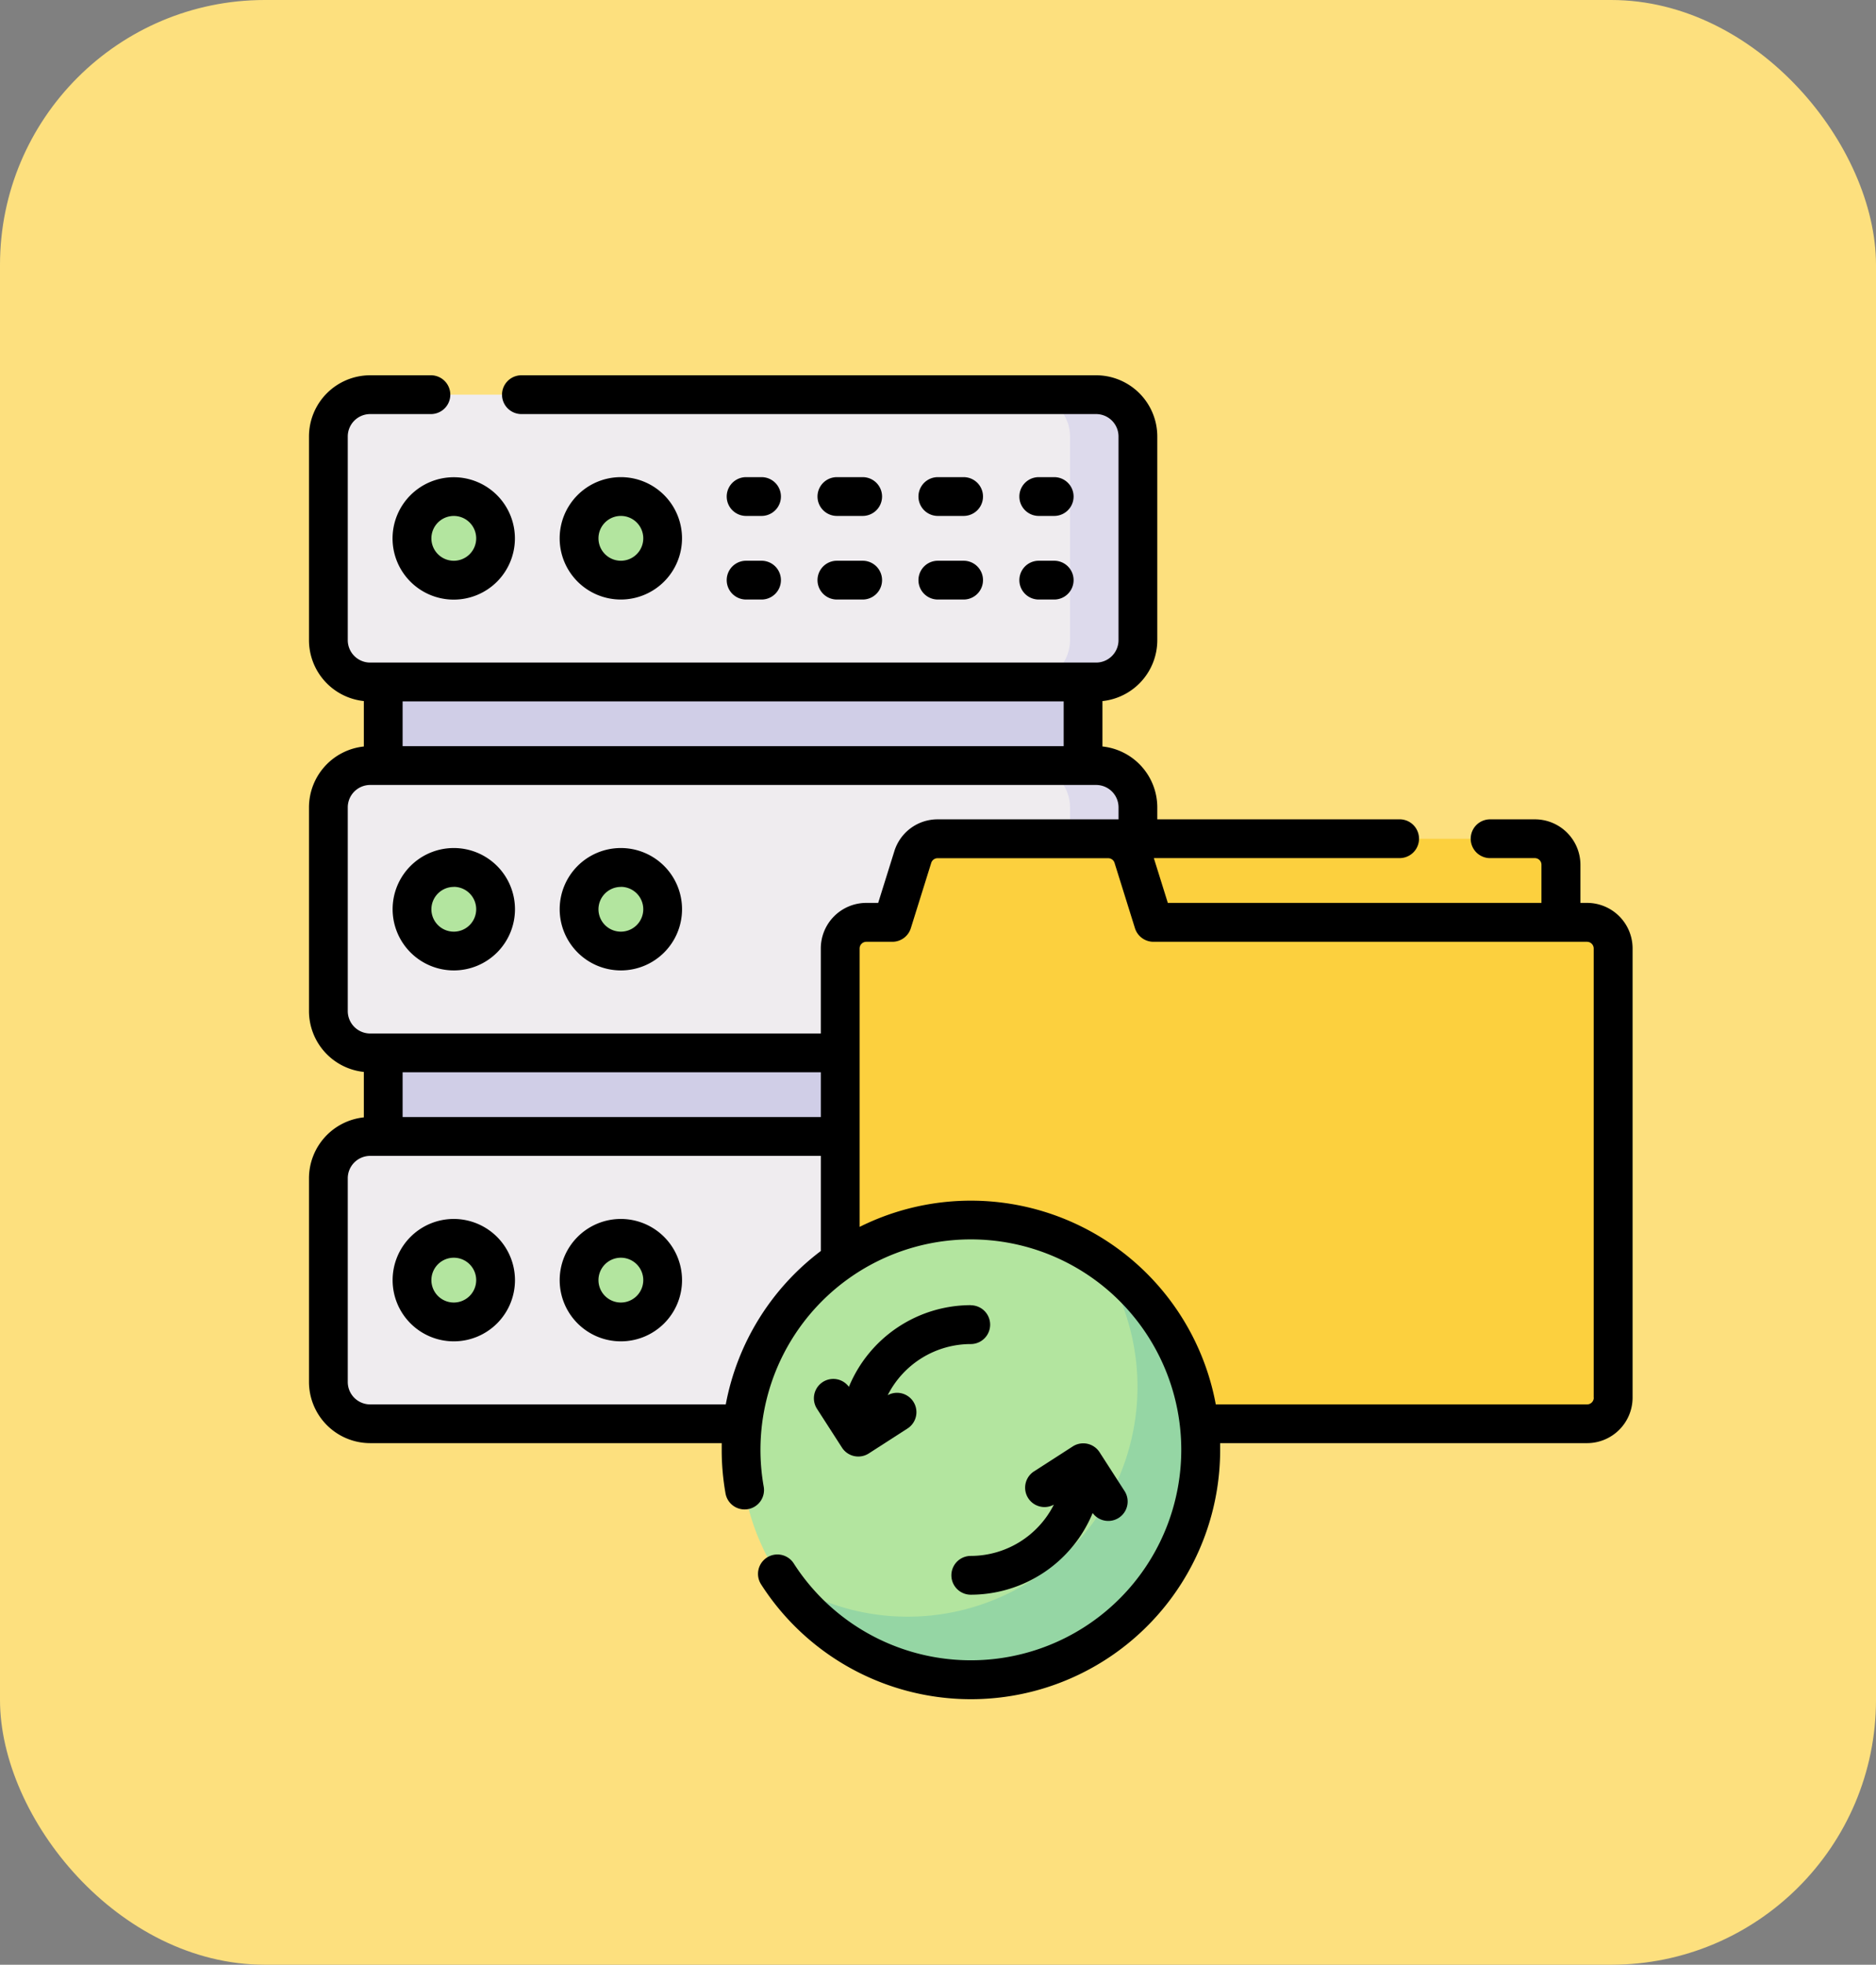 <svg xmlns="http://www.w3.org/2000/svg" width="85" height="89" viewBox="0 0 85 89"><rect x="0" y="0" width="85" height="89" fill="#808080" stroke="none"/><g transform="translate(-180 -1209)"><rect width="85" height="89" rx="12" transform="translate(180 1209)" fill="#fde07e"/><g transform="translate(194 1226)"><g transform="translate(0.879 0.878)"><g transform="translate(2.485 29.816)"><path d="M28.713,262.061h31.71v3.786H28.713Z" transform="translate(-28.713 -262.061)" fill="#d0cee7"/></g><g transform="translate(0 33.603)"><path d="M42.286,307.4H9.393A1.893,1.893,0,0,1,7.5,305.507v-9.229a1.893,1.893,0,0,1,1.893-1.893H42.286a1.893,1.893,0,0,1,1.893,1.893v9.229A1.893,1.893,0,0,1,42.286,307.4Z" transform="translate(-7.5 -294.385)" fill="#efecef"/><g transform="translate(31.71 0)"><path d="M281.3,294.386h-3.076a1.893,1.893,0,0,1,1.893,1.893v9.229a1.893,1.893,0,0,1-1.893,1.893H281.3a1.893,1.893,0,0,0,1.893-1.893v-9.229A1.893,1.893,0,0,0,281.3,294.386Z" transform="translate(-278.224 -294.386)" fill="#dddaec"/></g></g><g transform="translate(2.485 13.015)"><path d="M28.713,118.618h31.71V122.4H28.713Z" transform="translate(-28.713 -118.618)" fill="#d0cee7"/></g><path d="M42.286,20.515H9.393A1.893,1.893,0,0,1,7.5,18.622V9.393A1.893,1.893,0,0,1,9.393,7.5H42.286a1.893,1.893,0,0,1,1.893,1.893v9.229A1.893,1.893,0,0,1,42.286,20.515Z" transform="translate(-7.5 -7.5)" fill="#efecef"/><g transform="translate(31.71 0)"><path d="M281.3,7.5h-3.076a1.893,1.893,0,0,1,1.893,1.893v9.229a1.893,1.893,0,0,1-1.893,1.893H281.3a1.893,1.893,0,0,0,1.893-1.893V9.393A1.893,1.893,0,0,0,281.3,7.5Z" transform="translate(-278.224 -7.5)" fill="#dddaec"/></g><g transform="translate(3.786 4.614)"><circle cx="1.893" cy="1.893" r="1.893" fill="#b3e59f"/></g><g transform="translate(11.359 4.614)"><circle cx="1.893" cy="1.893" r="1.893" fill="#b3e59f"/></g><g transform="translate(0 16.801)"><path d="M42.286,163.957H9.393A1.893,1.893,0,0,1,7.5,162.064v-9.229a1.893,1.893,0,0,1,1.893-1.893H42.286a1.893,1.893,0,0,1,1.893,1.893v9.229A1.893,1.893,0,0,1,42.286,163.957Z" transform="translate(-7.5 -150.942)" fill="#efecef"/><g transform="translate(31.71 0)"><path d="M281.3,150.943h-3.076a1.893,1.893,0,0,1,1.893,1.893v9.229a1.893,1.893,0,0,1-1.893,1.893H281.3a1.893,1.893,0,0,0,1.893-1.893v-9.229A1.893,1.893,0,0,0,281.3,150.943Z" transform="translate(-278.224 -150.943)" fill="#dddaec"/></g></g><g transform="translate(3.786 21.416)"><circle cx="1.893" cy="1.893" r="1.893" fill="#b3e59f"/><g transform="translate(7.572)"><circle cx="1.893" cy="1.893" r="1.893" fill="#b3e59f"/></g></g><g transform="translate(3.786 38.217)"><circle cx="1.893" cy="1.893" r="1.893" fill="#b3e59f"/><g transform="translate(7.572)"><circle cx="1.893" cy="1.893" r="1.893" fill="#b3e59f"/></g></g><g transform="translate(23.19 20.114)"><g transform="translate(10.649)"><path d="M296.406,179.227v3.786h22.007v-2.6a1.183,1.183,0,0,0-1.183-1.183H296.406Z" transform="translate(-296.406 -179.227)" fill="#fcd03e"/></g><path d="M239.33,183.013H219.689l-.924-2.956a1.183,1.183,0,0,0-1.129-.83h-7.726a1.183,1.183,0,0,0-1.129.83l-.924,2.956h-1.183a1.183,1.183,0,0,0-1.183,1.183v20.351a1.183,1.183,0,0,0,1.183,1.183H239.33a1.183,1.183,0,0,0,1.183-1.183V184.2A1.183,1.183,0,0,0,239.33,183.013Z" transform="translate(-205.491 -179.227)" fill="#fcd03e"/><g transform="translate(30.881 3.786)"><path d="M472.1,211.553h-2.958a1.183,1.183,0,0,1,1.183,1.183v20.351a1.183,1.183,0,0,1-1.183,1.183H472.1a1.183,1.183,0,0,0,1.183-1.183V212.736A1.183,1.183,0,0,0,472.1,211.553Z" transform="translate(-469.144 -211.553)" fill="#fcd03e"/></g></g></g><g transform="translate(19.573 38.267)"><circle cx="10.412" cy="10.412" r="10.412" fill="#b3e59f"/></g><g transform="translate(21.332 40.027)"><path d="M196.573,341.732a10.413,10.413,0,0,1-14.446,14.446,10.413,10.413,0,1,0,14.446-14.446Z" transform="translate(-182.127 -341.732)" fill="#95d6a4"/></g><g transform="translate(0 0)"><path d="M162.5,41.153h.7a.878.878,0,1,0,0-1.757h-.7a.878.878,0,1,0,0,1.757Z" transform="translate(-142.695 -34.782)"/><path d="M236.646,41.153h1.168a.878.878,0,0,0,0-1.757h-1.168a.878.878,0,0,0,0,1.757Z" transform="translate(-208.153 -34.782)"/><path d="M197.589,41.153h1.168a.878.878,0,1,0,0-1.757h-1.168a.878.878,0,0,0,0,1.757Z" transform="translate(-173.67 -34.782)"/><path d="M275.7,41.153h.7a.878.878,0,1,0,0-1.757h-.7a.878.878,0,0,0,0,1.757Z" transform="translate(-242.635 -34.782)"/><path d="M275.7,73.479h.7a.878.878,0,1,0,0-1.757h-.7a.878.878,0,0,0,0,1.757Z" transform="translate(-242.635 -63.321)"/><path d="M236.646,73.479h1.168a.878.878,0,0,0,0-1.757h-1.168a.878.878,0,0,0,0,1.757Z" transform="translate(-208.153 -63.321)"/><path d="M197.589,73.479h1.168a.878.878,0,1,0,0-1.757h-1.168a.878.878,0,0,0,0,1.757Z" transform="translate(-173.67 -63.321)"/><path d="M162.5,73.479h.7a.878.878,0,1,0,0-1.757h-.7a.878.878,0,1,0,0,1.757Z" transform="translate(-142.695 -63.321)"/><path d="M32.325,42.168A2.772,2.772,0,1,0,35.1,39.4,2.775,2.775,0,0,0,32.325,42.168ZM35.1,41.154a1.015,1.015,0,1,1-1.015,1.015A1.016,1.016,0,0,1,35.1,41.154Z" transform="translate(-28.539 -34.782)"/><path d="M102.519,42.168a2.772,2.772,0,1,0-2.771,2.772A2.775,2.775,0,0,0,102.519,42.168Zm-3.786,0a1.015,1.015,0,1,1,1.015,1.015A1.016,1.016,0,0,1,98.733,42.168Z" transform="translate(-85.617 -34.782)"/><path d="M35.1,188.383a2.772,2.772,0,1,0-2.772-2.772A2.775,2.775,0,0,0,35.1,188.383Zm0-3.786a1.015,1.015,0,1,1-1.015,1.015A1.016,1.016,0,0,1,35.1,184.6Z" transform="translate(-28.539 -161.424)"/><path d="M99.747,188.383a2.772,2.772,0,1,0-2.772-2.772A2.775,2.775,0,0,0,99.747,188.383Zm0-3.786a1.015,1.015,0,1,1-1.015,1.015A1.016,1.016,0,0,1,99.747,184.6Z" transform="translate(-85.616 -161.424)"/><path d="M35.1,326.282a2.772,2.772,0,1,0,2.772,2.772A2.775,2.775,0,0,0,35.1,326.282Zm0,3.786a1.015,1.015,0,1,1,1.015-1.015A1.016,1.016,0,0,1,35.1,330.068Z" transform="translate(-28.539 -288.065)"/><path d="M99.747,326.282a2.772,2.772,0,1,0,2.772,2.772A2.775,2.775,0,0,0,99.747,326.282Zm0,3.786a1.015,1.015,0,1,1,1.015-1.015A1.016,1.016,0,0,1,99.747,330.068Z" transform="translate(-85.616 -288.065)"/><path d="M57.908,23.9h-.3V22.176a2.064,2.064,0,0,0-2.061-2.061H53.515a.878.878,0,1,0,0,1.757h2.027a.3.3,0,0,1,.3.3V23.9H38.913l-.634-2.029H49.416a.878.878,0,1,0,0-1.757H38.436v-.542a2.776,2.776,0,0,0-2.485-2.757V14.758A2.775,2.775,0,0,0,38.436,12V2.771A2.774,2.774,0,0,0,35.665,0H9.625a.878.878,0,1,0,0,1.757h26.04a1.016,1.016,0,0,1,1.014,1.014V12a1.016,1.016,0,0,1-1.014,1.014H2.771A1.016,1.016,0,0,1,1.757,12V2.771A1.016,1.016,0,0,1,2.771,1.757H5.525A.878.878,0,0,0,5.525,0H2.771A2.774,2.774,0,0,0,0,2.771V12a2.775,2.775,0,0,0,2.485,2.757v2.059A2.776,2.776,0,0,0,0,19.573V28.8a2.775,2.775,0,0,0,2.485,2.757v2.059A2.776,2.776,0,0,0,0,36.374V45.6a2.775,2.775,0,0,0,2.772,2.772H18.7q0,.152,0,.305a11.279,11.279,0,0,0,.173,1.974.878.878,0,0,0,1.73-.308,9.533,9.533,0,1,1,1.36,3.477.878.878,0,0,0-1.479.949,11.291,11.291,0,0,0,20.8-6.092q0-.153,0-.305H57.909a2.064,2.064,0,0,0,2.062-2.062V25.962A2.064,2.064,0,0,0,57.908,23.9ZM4.242,16.8V14.772H34.194V16.8Zm-2.485,12V19.573a1.016,1.016,0,0,1,1.015-1.015H35.665a1.016,1.016,0,0,1,1.015,1.015v.542H28.488a2.05,2.05,0,0,0-1.967,1.447L25.79,23.9h-.538a2.064,2.064,0,0,0-2.062,2.062v3.854H2.772A1.016,1.016,0,0,1,1.757,28.8Zm21.434,2.772V33.6H4.242V31.573ZM18.884,46.618H2.772A1.016,1.016,0,0,1,1.757,45.6V36.374A1.016,1.016,0,0,1,2.772,35.36H23.191v4.309A11.306,11.306,0,0,0,18.884,46.618Zm39.329-.3a.305.305,0,0,1-.3.3H41.086a11.286,11.286,0,0,0-16.138-8.041V25.962a.305.305,0,0,1,.3-.3h1.183a.878.878,0,0,0,.838-.616l.924-2.957a.3.3,0,0,1,.29-.213h7.731a.3.3,0,0,1,.286.214l.924,2.956a.879.879,0,0,0,.838.616H57.909a.305.305,0,0,1,.3.3V46.313Z" transform="translate(0 0)"/><path d="M249.378,418.181a.878.878,0,0,0,0,1.757,5.983,5.983,0,0,0,5.522-3.7.878.878,0,0,0,1.451-.987l-1.138-1.767a.879.879,0,0,0-1.214-.263l-1.767,1.138a.878.878,0,0,0,.91,1.5A4.222,4.222,0,0,1,249.378,418.181Z" transform="translate(-219.393 -364.7)"/><path d="M202.384,359.618a5.983,5.983,0,0,0-5.522,3.7.878.878,0,0,0-1.451.987l1.138,1.767a.879.879,0,0,0,1.214.263l1.767-1.138a.878.878,0,0,0-.91-1.5,4.221,4.221,0,0,1,3.763-2.317.878.878,0,1,0,0-1.757Z" transform="translate(-172.399 -317.496)"/></g></g></g></svg>